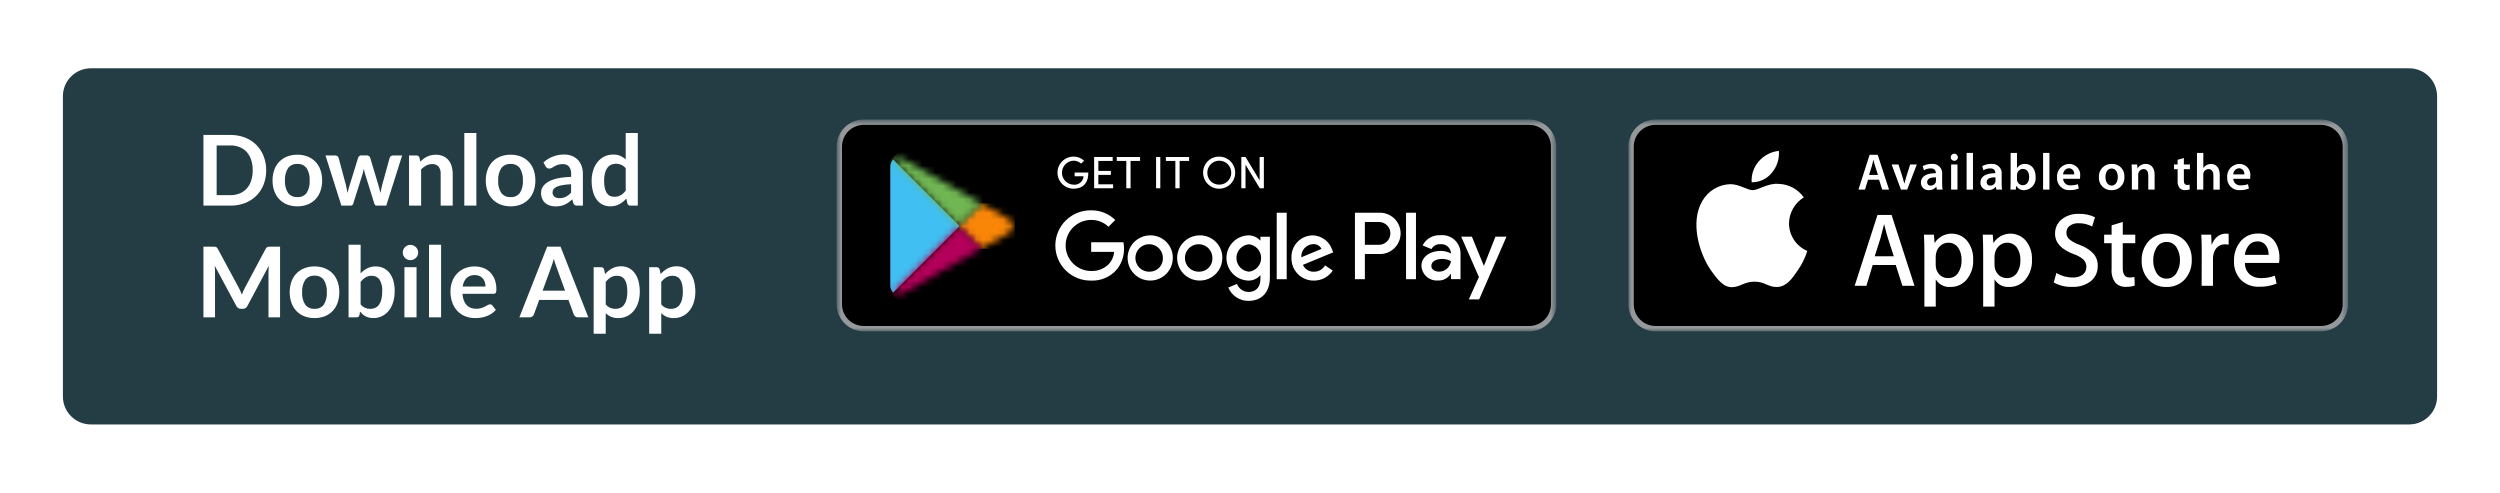 <svg width="370" height="73" viewBox="0 0 370 73" fill="none" xmlns="http://www.w3.org/2000/svg">
<g clip-path="url(#clip0_210_32729)">
<g clip-path="url(#clip1_210_32729)">
<g filter="url(#filter0_d_210_32729)">
<path d="M13.443 7.008H356.557C357.654 7.008 358.705 7.444 359.481 8.219C360.256 8.994 360.691 10.046 360.691 11.142V55.582C360.691 56.678 360.256 57.73 359.481 58.505C358.705 59.28 357.654 59.716 356.557 59.716H13.443C12.346 59.716 11.295 59.28 10.52 58.505C9.744 57.73 9.309 56.678 9.309 55.582V11.142C9.309 10.046 9.744 8.994 10.52 8.219C11.295 7.444 12.346 7.008 13.443 7.008Z" fill="#243D45"/>
</g>
<mask id="mask0_210_32729" style="mask-type:luminance" maskUnits="userSpaceOnUse" x="123" y="17" width="108" height="33">
<path d="M230.325 17.689H123.823V49.036H230.325V17.689Z" fill="white"/>
</mask>
<g mask="url(#mask0_210_32729)">
<path d="M226.318 48.642H127.828C126.869 48.642 125.949 48.261 125.27 47.583C124.592 46.905 124.211 45.984 124.211 45.025V21.693C124.213 20.735 124.595 19.818 125.273 19.141C125.951 18.464 126.87 18.084 127.828 18.084H226.318C227.278 18.084 228.198 18.466 228.876 19.144C229.555 19.822 229.936 20.742 229.936 21.702V45.029C229.936 45.989 229.555 46.909 228.876 47.587C228.198 48.265 227.278 48.647 226.318 48.647" fill="black"/>
<path d="M226.316 49.036H127.831C126.769 49.035 125.75 48.612 124.999 47.861C124.247 47.109 123.825 46.091 123.823 45.028V21.696C123.825 20.634 124.247 19.615 124.999 18.864C125.75 18.113 126.769 17.69 127.831 17.689H226.322C227.384 17.69 228.403 18.113 229.154 18.864C229.905 19.615 230.328 20.634 230.329 21.696V45.028C230.328 46.091 229.905 47.109 229.154 47.861C228.403 48.612 227.384 49.035 226.322 49.036M127.831 18.479C126.978 18.48 126.16 18.82 125.557 19.423C124.954 20.026 124.615 20.843 124.614 21.696V45.028C124.615 45.881 124.954 46.699 125.557 47.302C126.16 47.905 126.978 48.244 127.831 48.245H226.322C227.174 48.244 227.992 47.905 228.595 47.302C229.198 46.699 229.538 45.881 229.539 45.028V21.696C229.538 20.843 229.198 20.024 228.593 19.421C227.989 18.817 227.17 18.479 226.316 18.479H127.831Z" fill="#96999C"/>
<path d="M177.548 34.832C176.886 34.835 176.24 35.033 175.692 35.403C175.143 35.772 174.716 36.296 174.465 36.908C174.213 37.52 174.149 38.192 174.28 38.841C174.41 39.489 174.73 40.084 175.199 40.551C175.667 41.018 176.264 41.335 176.913 41.463C177.562 41.592 178.234 41.524 178.845 41.271C179.456 41.017 179.978 40.588 180.345 40.038C180.712 39.487 180.908 38.841 180.908 38.179C180.915 37.737 180.832 37.298 180.665 36.888C180.499 36.478 180.251 36.105 179.938 35.793C179.624 35.481 179.251 35.235 178.84 35.07C178.43 34.905 177.99 34.824 177.548 34.832ZM177.548 40.206C177.14 40.235 176.733 40.141 176.38 39.935C176.027 39.73 175.744 39.423 175.568 39.055C175.392 38.686 175.331 38.273 175.392 37.87C175.454 37.466 175.636 37.09 175.914 36.791C176.193 36.492 176.555 36.284 176.953 36.194C177.351 36.103 177.768 36.135 178.148 36.285C178.528 36.434 178.854 36.695 179.084 37.032C179.314 37.37 179.437 37.769 179.437 38.177C179.449 38.435 179.41 38.693 179.321 38.936C179.232 39.178 179.096 39.401 178.92 39.59C178.744 39.779 178.531 39.931 178.296 40.036C178.06 40.142 177.806 40.2 177.548 40.206ZM170.217 34.832C169.556 34.834 168.91 35.033 168.361 35.402C167.812 35.771 167.385 36.295 167.133 36.907C166.882 37.519 166.817 38.191 166.948 38.84C167.078 39.489 167.398 40.084 167.867 40.551C168.336 41.018 168.932 41.335 169.581 41.463C170.23 41.592 170.902 41.525 171.513 41.271C172.124 41.017 172.646 40.588 173.014 40.038C173.381 39.488 173.577 38.841 173.577 38.179C173.583 37.737 173.501 37.298 173.334 36.888C173.167 36.478 172.92 36.106 172.606 35.794C172.293 35.481 171.92 35.235 171.509 35.07C171.099 34.905 170.66 34.824 170.217 34.832ZM170.217 40.206C169.81 40.235 169.403 40.141 169.05 39.935C168.697 39.73 168.414 39.423 168.238 39.055C168.061 38.686 168 38.273 168.062 37.87C168.124 37.466 168.306 37.09 168.584 36.791C168.862 36.492 169.224 36.284 169.623 36.194C170.021 36.103 170.437 36.135 170.817 36.285C171.197 36.434 171.524 36.695 171.753 37.032C171.983 37.37 172.106 37.769 172.106 38.177C172.119 38.435 172.079 38.693 171.99 38.936C171.902 39.178 171.765 39.401 171.589 39.59C171.413 39.779 171.201 39.931 170.965 40.036C170.73 40.142 170.475 40.2 170.217 40.206ZM161.494 35.859V37.279H164.892C164.843 37.945 164.57 38.575 164.118 39.067C163.777 39.414 163.367 39.686 162.915 39.865C162.463 40.044 161.978 40.127 161.492 40.107C160.49 40.107 159.529 39.709 158.82 39C158.111 38.291 157.713 37.33 157.713 36.327C157.713 35.325 158.111 34.364 158.82 33.655C159.529 32.946 160.49 32.548 161.492 32.548C162.447 32.535 163.368 32.9 164.054 33.563L165.056 32.561C164.587 32.098 164.031 31.732 163.419 31.486C162.807 31.24 162.153 31.119 161.494 31.129C160.802 31.115 160.115 31.239 159.472 31.495C158.829 31.75 158.243 32.13 157.749 32.615C157.255 33.099 156.863 33.677 156.595 34.314C156.327 34.952 156.189 35.637 156.189 36.328C156.189 37.02 156.327 37.705 156.595 38.342C156.863 38.98 157.255 39.558 157.749 40.042C158.243 40.526 158.829 40.907 159.472 41.162C160.115 41.417 160.802 41.542 161.494 41.528C162.167 41.556 162.838 41.44 163.464 41.189C164.089 40.937 164.653 40.556 165.12 40.07C165.949 39.166 166.39 37.974 166.351 36.748C166.354 36.45 166.328 36.153 166.274 35.86L161.494 35.859ZM197.158 36.963C196.957 36.357 196.574 35.827 196.061 35.446C195.548 35.065 194.931 34.851 194.292 34.833C193.862 34.836 193.437 34.925 193.042 35.097C192.648 35.269 192.292 35.518 191.997 35.831C191.702 36.144 191.474 36.514 191.325 36.917C191.177 37.321 191.112 37.751 191.135 38.18C191.125 38.621 191.204 39.058 191.367 39.467C191.53 39.876 191.774 40.248 192.085 40.561C192.395 40.873 192.765 41.12 193.172 41.286C193.58 41.453 194.017 41.535 194.457 41.529C195.009 41.532 195.553 41.398 196.04 41.139C196.527 40.88 196.942 40.504 197.248 40.045L196.111 39.284C195.94 39.57 195.698 39.806 195.408 39.969C195.118 40.132 194.79 40.216 194.457 40.214C194.116 40.227 193.779 40.138 193.489 39.957C193.2 39.776 192.971 39.512 192.834 39.199L197.311 37.348L197.158 36.963ZM192.593 38.079C192.577 37.836 192.61 37.591 192.69 37.361C192.77 37.13 192.895 36.917 193.058 36.736C193.221 36.554 193.418 36.407 193.639 36.302C193.86 36.197 194.099 36.138 194.343 36.127C194.596 36.111 194.849 36.169 195.07 36.295C195.29 36.422 195.469 36.61 195.583 36.837L192.593 38.079ZM188.953 41.325H190.431V31.485H188.955L188.953 41.325ZM186.546 35.58H186.495C186.272 35.337 185.999 35.145 185.695 35.016C185.391 34.887 185.063 34.824 184.732 34.832C183.867 34.866 183.049 35.233 182.449 35.858C181.849 36.482 181.513 37.314 181.513 38.18C181.513 39.046 181.849 39.878 182.449 40.502C183.049 41.126 183.867 41.494 184.732 41.528C185.064 41.537 185.393 41.473 185.698 41.342C186.002 41.21 186.274 41.014 186.495 40.767H186.546V41.249C186.546 42.529 185.862 43.212 184.758 43.212C184.39 43.204 184.033 43.085 183.733 42.873C183.432 42.66 183.202 42.363 183.072 42.019L181.79 42.552C182.032 43.14 182.443 43.642 182.972 43.994C183.501 44.347 184.123 44.533 184.758 44.53C186.483 44.53 187.941 43.515 187.941 41.042V35.035H186.546V35.58ZM184.859 40.209C184.35 40.168 183.874 39.936 183.528 39.56C183.181 39.184 182.989 38.691 182.989 38.18C182.989 37.669 183.181 37.176 183.528 36.8C183.874 36.424 184.35 36.192 184.859 36.151C185.354 36.213 185.808 36.453 186.138 36.827C186.467 37.201 186.649 37.682 186.649 38.18C186.649 38.678 186.467 39.159 186.138 39.533C185.808 39.906 185.354 40.147 184.859 40.209ZM204.051 31.485H200.532V41.325H202.001V37.596H204.052C204.468 37.621 204.885 37.56 205.277 37.417C205.669 37.274 206.027 37.053 206.331 36.767C206.634 36.481 206.876 36.136 207.041 35.753C207.206 35.37 207.291 34.957 207.291 34.541C207.291 34.123 207.206 33.711 207.041 33.328C206.876 32.945 206.634 32.6 206.331 32.314C206.027 32.028 205.669 31.807 205.277 31.664C204.885 31.521 204.468 31.46 204.052 31.485M204.09 36.227H202.001V32.854H204.09C204.538 32.854 204.967 33.032 205.283 33.348C205.599 33.664 205.777 34.093 205.777 34.541C205.777 34.988 205.599 35.417 205.283 35.733C204.967 36.049 204.538 36.227 204.09 36.227ZM213.167 34.813C212.631 34.782 212.098 34.908 211.632 35.176C211.167 35.443 210.789 35.841 210.547 36.32L211.851 36.865C211.98 36.626 212.176 36.431 212.415 36.302C212.653 36.174 212.924 36.118 213.194 36.141C213.567 36.105 213.939 36.217 214.229 36.455C214.518 36.692 214.702 37.035 214.739 37.407V37.511C214.268 37.26 213.742 37.13 213.208 37.131C211.802 37.131 210.372 37.903 210.372 39.347C210.386 39.651 210.46 39.95 210.591 40.224C210.722 40.499 210.907 40.745 211.135 40.947C211.363 41.149 211.629 41.303 211.918 41.4C212.206 41.497 212.511 41.535 212.815 41.512C213.185 41.534 213.554 41.456 213.883 41.287C214.213 41.118 214.491 40.863 214.689 40.55H214.739V41.31H216.157V37.535C216.163 37.154 216.087 36.775 215.935 36.424C215.783 36.074 215.559 35.759 215.276 35.502C214.994 35.245 214.66 35.05 214.297 34.931C213.934 34.813 213.549 34.773 213.17 34.813M212.993 40.207C212.512 40.207 211.84 39.966 211.84 39.372C211.84 38.612 212.676 38.321 213.397 38.321C213.866 38.308 214.33 38.421 214.74 38.65C214.687 39.077 214.48 39.469 214.159 39.756C213.838 40.042 213.424 40.202 212.994 40.207M221.324 35.029L219.64 39.295H219.589L217.842 35.029H216.26L218.879 40.992L217.386 44.309H218.918L222.957 35.029H221.324ZM208.095 41.325H209.564V31.485H208.095V41.325Z" fill="white"/>
<path d="M132.128 23.651C131.87 23.959 131.74 24.354 131.764 24.756V42.149C131.74 42.55 131.87 42.946 132.128 43.254L132.186 43.311L141.93 33.567V33.343L132.186 23.599L132.128 23.651Z" fill="#40BFF2"/>
</g>
<mask id="mask1_210_32729" style="mask-type:luminance" maskUnits="userSpaceOnUse" x="141" y="30" width="9" height="7">
<path d="M141.932 33.337V33.568L145.18 36.817L145.253 36.775L149.102 34.588C149.343 34.511 149.553 34.359 149.702 34.155C149.851 33.95 149.932 33.704 149.932 33.451C149.932 33.198 149.851 32.952 149.702 32.747C149.553 32.543 149.343 32.391 149.102 32.314L145.254 30.127L145.18 30.086L141.932 33.337Z" fill="white"/>
</mask>
<g mask="url(#mask1_210_32729)">
<path d="M150.201 30.089H141.931V36.817H150.201V30.089Z" fill="url(#paint0_linear_210_32729)"/>
</g>
<mask id="mask2_210_32729" style="mask-type:luminance" maskUnits="userSpaceOnUse" x="132" y="33" width="14" height="11">
<path d="M132.129 43.259C132.353 43.456 132.639 43.57 132.938 43.578C133.237 43.587 133.529 43.491 133.764 43.307L145.253 36.775L141.932 33.453L132.129 43.259Z" fill="white"/>
</mask>
<g mask="url(#mask2_210_32729)">
<path d="M138.691 26.891L127.013 38.57L138.691 50.248L150.37 38.57L138.691 26.891Z" fill="url(#paint1_linear_210_32729)"/>
</g>
<mask id="mask3_210_32729" style="mask-type:luminance" maskUnits="userSpaceOnUse" x="132" y="23" width="14" height="11">
<path d="M132.129 23.65L141.931 33.453L145.253 30.131L133.764 23.602C133.498 23.439 133.194 23.348 132.883 23.337C132.742 23.334 132.603 23.359 132.473 23.413C132.344 23.466 132.226 23.546 132.129 23.647" fill="white"/>
</mask>
<g mask="url(#mask3_210_32729)">
<path d="M138.692 16.776L127.072 28.395L138.692 40.015L150.311 28.395L138.692 16.776Z" fill="url(#paint2_linear_210_32729)"/>
</g>
<mask id="mask4_210_32729" style="mask-type:luminance" maskUnits="userSpaceOnUse" x="123" y="17" width="108" height="33">
<path d="M230.325 17.689H123.823V49.036H230.325V17.689Z" fill="white"/>
</mask>
<g mask="url(#mask4_210_32729)">
<path d="M160.002 24.207C159.695 23.933 159.298 23.781 158.887 23.78C158.426 23.796 157.989 23.99 157.669 24.321C157.348 24.653 157.169 25.096 157.169 25.558C157.169 26.019 157.348 26.462 157.669 26.794C157.989 27.125 158.426 27.319 158.887 27.335C159.067 27.354 159.249 27.336 159.422 27.282C159.594 27.229 159.755 27.141 159.893 27.025C160.031 26.908 160.144 26.764 160.225 26.603C160.307 26.441 160.354 26.265 160.366 26.084H159.047V25.537H161.077C161.077 27.163 160.21 27.929 158.886 27.929C158.256 27.929 157.651 27.679 157.205 27.233C156.759 26.787 156.509 26.183 156.509 25.552C156.509 24.922 156.759 24.317 157.205 23.872C157.651 23.426 158.256 23.175 158.886 23.175C159.467 23.173 160.026 23.392 160.452 23.787L160.002 24.207Z" fill="white"/>
<path d="M164.675 23.233V23.817H162.557V25.296H164.406V25.881H162.557V27.279H164.741V27.863H161.933V23.233H164.675Z" fill="white"/>
<path d="M168.728 23.233V23.823H167.323V27.864H166.692V23.823H165.287V23.232L168.728 23.233Z" fill="white"/>
<path d="M171.726 23.233H171.101V27.864H171.726V23.233Z" fill="white"/>
<path d="M175.988 23.233V23.823H174.584V27.864H173.952V23.823H172.547V23.232L175.988 23.233Z" fill="white"/>
<path d="M180.397 23.178C180.869 23.171 181.332 23.304 181.728 23.56C182.124 23.817 182.434 24.186 182.62 24.619C182.806 25.053 182.858 25.532 182.771 25.995C182.684 26.459 182.46 26.886 182.129 27.222C181.799 27.559 181.375 27.789 180.913 27.884C180.451 27.979 179.971 27.934 179.535 27.755C179.098 27.576 178.724 27.272 178.462 26.88C178.199 26.488 178.058 26.027 178.058 25.555C178.054 25.246 178.112 24.938 178.228 24.65C178.344 24.363 178.515 24.101 178.733 23.88C178.95 23.659 179.209 23.483 179.495 23.363C179.78 23.243 180.087 23.18 180.397 23.178ZM180.397 27.326C180.75 27.337 181.098 27.243 181.397 27.056C181.696 26.868 181.932 26.595 182.075 26.273C182.217 25.95 182.261 25.592 182.199 25.244C182.137 24.897 181.972 24.576 181.726 24.322C181.481 24.069 181.165 23.895 180.82 23.822C180.474 23.749 180.115 23.782 179.788 23.914C179.461 24.047 179.181 24.275 178.984 24.568C178.788 24.861 178.683 25.206 178.683 25.559C178.678 25.788 178.718 26.016 178.802 26.229C178.885 26.442 179.01 26.637 179.17 26.801C179.329 26.966 179.52 27.097 179.731 27.187C179.941 27.277 180.168 27.324 180.397 27.326Z" fill="white"/>
<path d="M186.447 27.864L184.336 24.376V27.864H183.716V23.233H184.336L186.426 26.695V23.233H187.051V27.864H186.447Z" fill="white"/>
</g>
<mask id="mask5_210_32729" style="mask-type:luminance" maskUnits="userSpaceOnUse" x="241" y="17" width="107" height="33">
<path d="M347.509 17.689H241.006V49.037H347.509V17.689Z" fill="white"/>
</mask>
<g mask="url(#mask5_210_32729)">
<path d="M343.501 48.641H245.011C244.536 48.641 244.066 48.548 243.627 48.366C243.188 48.184 242.789 47.918 242.453 47.582C242.117 47.246 241.851 46.847 241.669 46.408C241.487 45.97 241.394 45.499 241.394 45.024V21.693C241.396 20.735 241.778 19.817 242.456 19.14C243.134 18.464 244.053 18.084 245.011 18.084H343.501C344.461 18.084 345.381 18.465 346.059 19.143C346.738 19.821 347.119 20.741 347.119 21.701V45.028C347.119 45.988 346.738 46.908 346.059 47.586C345.381 48.264 344.461 48.645 343.501 48.645" fill="black"/>
<path d="M343.5 49.037H245.014C243.951 49.036 242.933 48.613 242.181 47.861C241.43 47.11 241.007 46.091 241.006 45.028V21.696C241.008 20.634 241.43 19.615 242.182 18.864C242.933 18.113 243.952 17.69 245.014 17.689H343.505C344.567 17.69 345.586 18.113 346.337 18.864C347.088 19.615 347.511 20.634 347.512 21.696V45.028C347.511 46.091 347.088 47.109 346.337 47.861C345.586 48.612 344.567 49.035 343.505 49.036M245.014 18.479C244.161 18.48 243.343 18.82 242.74 19.423C242.137 20.026 241.798 20.843 241.797 21.696V45.028C241.798 45.881 242.137 46.699 242.74 47.302C243.343 47.905 244.161 48.244 245.014 48.245H343.505C344.357 48.244 345.175 47.905 345.778 47.302C346.381 46.699 346.721 45.881 346.722 45.028V21.696C346.721 20.843 346.381 20.024 345.777 19.421C345.173 18.818 344.354 18.479 343.5 18.479H245.014Z" fill="#96999C"/>
<path d="M276.464 26.603L276.02 28.061H275.05L276.704 22.913H277.902L279.576 28.061H278.568L278.102 26.602L276.464 26.603ZM277.939 25.892L277.532 24.624C277.429 24.314 277.35 23.959 277.273 23.662H277.261C277.185 23.959 277.108 24.319 277.017 24.624L276.619 25.892H277.939Z" fill="white"/>
<path d="M280.977 24.342L281.581 26.229C281.684 26.558 281.763 26.855 281.833 27.159H281.855C281.925 26.849 282.008 26.563 282.108 26.229L282.703 24.342H283.687L282.266 28.062H281.341L279.958 24.342H280.977Z" fill="white"/>
<path d="M287.438 27.169C287.432 27.468 287.452 27.767 287.499 28.062H286.651L286.583 27.649H286.56C286.427 27.811 286.258 27.94 286.068 28.026C285.877 28.112 285.668 28.153 285.459 28.145C285.309 28.154 285.158 28.132 285.016 28.08C284.874 28.029 284.744 27.948 284.635 27.844C284.525 27.741 284.438 27.615 284.379 27.477C284.32 27.338 284.29 27.188 284.29 27.037C284.29 26.107 285.123 25.623 286.498 25.632V25.571C286.498 25.326 286.395 24.922 285.741 24.922C285.389 24.922 285.044 25.017 284.741 25.197L284.557 24.586C284.968 24.361 285.432 24.248 285.901 24.257C286.111 24.234 286.325 24.258 286.524 24.33C286.724 24.401 286.905 24.517 287.053 24.668C287.201 24.82 287.312 25.004 287.379 25.205C287.445 25.406 287.465 25.62 287.436 25.83L287.438 27.169ZM286.522 26.244C285.857 26.235 285.223 26.374 285.223 26.939C285.216 27.011 285.226 27.083 285.25 27.151C285.275 27.219 285.314 27.28 285.365 27.331C285.416 27.382 285.478 27.421 285.546 27.446C285.614 27.471 285.686 27.48 285.758 27.473C285.92 27.476 286.079 27.428 286.212 27.335C286.345 27.242 286.445 27.11 286.499 26.957C286.518 26.89 286.526 26.82 286.522 26.75V26.244Z" fill="white"/>
<path d="M289.232 23.807C289.092 23.806 288.957 23.749 288.858 23.649C288.759 23.548 288.704 23.413 288.704 23.272C288.705 23.132 288.761 22.997 288.861 22.897C288.961 22.798 289.096 22.742 289.237 22.742C289.377 22.742 289.512 22.798 289.612 22.897C289.712 22.997 289.768 23.132 289.769 23.272C289.769 23.413 289.714 23.548 289.615 23.649C289.516 23.749 289.382 23.806 289.241 23.807H289.232ZM288.766 24.342H289.706V28.062H288.766V24.342Z" fill="white"/>
<path d="M291.998 22.63H291.059V28.062H291.998V22.63Z" fill="white"/>
<path d="M296.246 27.168C296.239 27.468 296.26 27.767 296.307 28.062H295.459L295.39 27.649H295.367C295.234 27.811 295.066 27.94 294.875 28.026C294.684 28.112 294.476 28.153 294.267 28.145C294.116 28.154 293.965 28.132 293.823 28.08C293.682 28.028 293.552 27.948 293.442 27.844C293.333 27.74 293.246 27.615 293.187 27.476C293.127 27.337 293.097 27.188 293.098 27.037C293.098 26.107 293.931 25.623 295.305 25.632V25.571C295.305 25.326 295.202 24.922 294.549 24.922C294.197 24.922 293.851 25.017 293.548 25.197L293.365 24.586C293.777 24.361 294.24 24.247 294.709 24.257C294.92 24.234 295.133 24.259 295.332 24.33C295.532 24.401 295.713 24.517 295.861 24.669C296.009 24.82 296.12 25.004 296.187 25.205C296.253 25.406 296.273 25.62 296.245 25.83L296.246 27.168ZM295.329 26.243C294.664 26.235 294.031 26.374 294.031 26.939C294.025 27.011 294.034 27.083 294.059 27.151C294.083 27.218 294.122 27.28 294.173 27.331C294.224 27.382 294.286 27.421 294.353 27.445C294.421 27.47 294.493 27.48 294.565 27.473C294.727 27.476 294.886 27.428 295.019 27.335C295.153 27.242 295.253 27.11 295.306 26.956C295.325 26.889 295.333 26.82 295.329 26.75V26.243Z" fill="white"/>
<path d="M297.573 22.633H298.512V24.856H298.528C298.657 24.661 298.836 24.504 299.045 24.4C299.254 24.295 299.487 24.247 299.72 24.261C300.629 24.261 301.278 25.017 301.27 26.148C301.301 26.392 301.281 26.639 301.211 26.875C301.141 27.111 301.023 27.33 300.864 27.518C300.705 27.706 300.51 27.859 300.289 27.967C300.068 28.076 299.827 28.137 299.582 28.148C299.346 28.16 299.111 28.107 298.903 27.994C298.696 27.88 298.523 27.712 298.406 27.507H298.39L298.344 28.065H297.542C297.557 27.813 297.572 27.4 297.572 27.026L297.573 22.633ZM298.512 26.529C298.512 26.604 298.52 26.678 298.535 26.751C298.58 26.938 298.687 27.105 298.838 27.224C298.989 27.343 299.175 27.408 299.368 27.409C299.956 27.409 300.315 26.942 300.315 26.187C300.315 25.53 300.005 24.995 299.376 24.995C299.18 25 298.992 25.07 298.841 25.195C298.69 25.32 298.585 25.491 298.543 25.683C298.524 25.763 298.514 25.844 298.513 25.927L298.512 26.529Z" fill="white"/>
<path d="M303.317 22.63H302.377V28.062H303.317V22.63Z" fill="white"/>
<path d="M305.341 26.466C305.347 26.607 305.382 26.745 305.444 26.871C305.506 26.998 305.593 27.11 305.701 27.201C305.809 27.291 305.935 27.358 306.07 27.397C306.206 27.437 306.348 27.447 306.487 27.428C306.839 27.433 307.189 27.376 307.521 27.26L307.659 27.901C307.246 28.066 306.805 28.146 306.36 28.138C306.106 28.162 305.849 28.13 305.608 28.045C305.367 27.959 305.148 27.823 304.966 27.644C304.783 27.465 304.642 27.248 304.551 27.009C304.461 26.77 304.424 26.514 304.443 26.259C304.421 26.006 304.452 25.751 304.533 25.511C304.614 25.27 304.744 25.049 304.915 24.861C305.086 24.673 305.294 24.522 305.526 24.418C305.757 24.314 306.008 24.26 306.262 24.257C306.491 24.258 306.716 24.307 306.925 24.401C307.133 24.494 307.319 24.631 307.471 24.803C307.622 24.974 307.736 25.175 307.804 25.393C307.872 25.611 307.893 25.841 307.866 26.068C307.867 26.201 307.857 26.334 307.835 26.466H305.341ZM306.976 25.809C306.992 25.697 306.983 25.584 306.952 25.476C306.92 25.368 306.866 25.267 306.793 25.182C306.72 25.096 306.63 25.027 306.529 24.978C306.427 24.93 306.317 24.903 306.204 24.9C305.972 24.914 305.754 25.016 305.594 25.184C305.434 25.353 305.343 25.576 305.341 25.809H306.976Z" fill="white"/>
<path d="M312.497 28.147C312.245 28.156 311.995 28.112 311.761 28.018C311.527 27.925 311.316 27.783 311.141 27.602C310.966 27.421 310.83 27.206 310.743 26.97C310.656 26.733 310.62 26.481 310.637 26.23C310.618 25.97 310.654 25.709 310.743 25.464C310.832 25.22 310.973 24.997 311.155 24.81C311.337 24.624 311.557 24.478 311.799 24.383C312.042 24.288 312.302 24.246 312.562 24.259C312.813 24.25 313.063 24.293 313.295 24.386C313.528 24.48 313.739 24.621 313.913 24.801C314.088 24.982 314.222 25.196 314.308 25.432C314.394 25.668 314.429 25.919 314.411 26.169C314.431 26.427 314.395 26.687 314.308 26.931C314.22 27.175 314.082 27.397 313.902 27.584C313.723 27.771 313.506 27.918 313.266 28.015C313.025 28.112 312.767 28.157 312.508 28.148L312.497 28.147ZM312.527 27.467C313.061 27.467 313.435 26.95 313.435 26.192C313.435 25.611 313.176 24.938 312.534 24.938C311.869 24.938 311.604 25.587 311.604 26.206C311.604 26.924 311.964 27.466 312.521 27.466L312.527 27.467Z" fill="white"/>
<path d="M315.514 25.45C315.514 25.022 315.498 24.663 315.483 24.342H316.3L316.347 24.9H316.37C316.495 24.699 316.672 24.534 316.881 24.421C317.09 24.308 317.325 24.252 317.562 24.258C318.211 24.258 318.884 24.678 318.884 25.855V28.058H317.945V25.961C317.945 25.426 317.746 25.022 317.234 25.022C317.069 25.026 316.91 25.081 316.779 25.179C316.648 25.278 316.55 25.415 316.501 25.572C316.468 25.668 316.452 25.768 316.454 25.869V28.058H315.515L315.514 25.45Z" fill="white"/>
<path d="M323.212 23.387V24.342H324.106V25.045H323.212V26.68C323.212 27.139 323.334 27.367 323.693 27.367C323.816 27.373 323.94 27.36 324.06 27.329L324.075 28.039C323.856 28.111 323.626 28.146 323.395 28.142C323.246 28.149 323.097 28.126 322.958 28.072C322.819 28.019 322.692 27.937 322.586 27.832C322.356 27.534 322.249 27.16 322.288 26.785V25.045H321.756V24.342H322.283V23.648L323.212 23.387Z" fill="white"/>
<path d="M325.152 22.633H326.091V24.849H326.107C326.224 24.671 326.384 24.527 326.573 24.429C326.771 24.318 326.995 24.26 327.222 24.261C327.856 24.261 328.521 24.681 328.521 25.873V28.066H327.582V25.97C327.582 25.435 327.383 25.022 326.858 25.022C326.697 25.024 326.54 25.075 326.408 25.17C326.277 25.264 326.178 25.397 326.126 25.549C326.097 25.641 326.084 25.737 326.087 25.832V28.063H325.148L325.152 22.633Z" fill="white"/>
<path d="M330.522 26.466C330.527 26.607 330.562 26.745 330.624 26.871C330.686 26.998 330.774 27.11 330.882 27.201C330.99 27.291 331.116 27.358 331.251 27.397C331.386 27.437 331.528 27.447 331.668 27.428C332.02 27.433 332.37 27.376 332.702 27.26L332.84 27.901C332.427 28.066 331.985 28.146 331.541 28.138C331.286 28.162 331.03 28.131 330.789 28.045C330.548 27.96 330.328 27.823 330.146 27.644C329.963 27.465 329.822 27.249 329.731 27.009C329.641 26.77 329.604 26.514 329.623 26.259C329.601 26.006 329.632 25.751 329.713 25.511C329.794 25.27 329.924 25.049 330.095 24.861C330.266 24.673 330.473 24.522 330.705 24.418C330.937 24.314 331.188 24.26 331.442 24.257C331.67 24.258 331.896 24.306 332.105 24.4C332.313 24.494 332.499 24.631 332.651 24.802C332.802 24.973 332.916 25.175 332.984 25.393C333.052 25.611 333.073 25.841 333.046 26.068C333.047 26.201 333.037 26.334 333.016 26.466H330.522ZM332.157 25.809C332.172 25.697 332.164 25.584 332.132 25.476C332.101 25.368 332.047 25.268 331.974 25.182C331.902 25.096 331.812 25.027 331.71 24.978C331.609 24.93 331.498 24.903 331.386 24.9C331.154 24.914 330.936 25.016 330.776 25.184C330.615 25.353 330.525 25.576 330.523 25.809H332.157Z" fill="white"/>
<path d="M264.775 33.062C264.785 32.288 264.991 31.53 265.372 30.858C265.754 30.186 266.3 29.621 266.959 29.216C266.54 28.618 265.988 28.126 265.346 27.779C264.705 27.432 263.991 27.239 263.261 27.216C261.711 27.053 260.197 28.146 259.406 28.146C258.598 28.146 257.375 27.231 256.063 27.258C255.213 27.285 254.384 27.533 253.658 27.976C252.932 28.419 252.332 29.042 251.919 29.786C250.128 32.886 251.464 37.446 253.18 39.955C254.039 41.183 255.04 42.554 256.355 42.505C257.64 42.451 258.12 41.686 259.671 41.686C261.222 41.686 261.659 42.505 262.999 42.474C264.377 42.451 265.245 41.241 266.073 40.001C266.691 39.126 267.166 38.159 267.48 37.136C266.679 36.797 265.995 36.23 265.514 35.506C265.033 34.781 264.776 33.931 264.775 33.062Z" fill="white"/>
<path d="M262.243 25.562C262.996 24.661 263.367 23.5 263.277 22.329C262.128 22.45 261.068 22.999 260.306 23.866C259.934 24.29 259.648 24.783 259.466 25.318C259.284 25.852 259.209 26.417 259.246 26.98C259.82 26.986 260.388 26.861 260.908 26.616C261.427 26.37 261.883 26.01 262.243 25.562Z" fill="white"/>
<path d="M283.345 42.3H281.556L280.571 39.216H277.16L276.23 42.3H274.489L277.867 31.808H279.951L283.345 42.3ZM280.279 37.924L279.393 35.184C279.298 34.908 279.121 34.25 278.864 33.208H278.833C278.728 33.655 278.562 34.314 278.333 35.184L277.462 37.924H280.279Z" fill="white"/>
<path d="M292.031 38.421C292.092 39.535 291.718 40.629 290.987 41.472C290.694 41.794 290.336 42.05 289.936 42.221C289.536 42.393 289.104 42.477 288.669 42.468C288.247 42.502 287.823 42.419 287.445 42.229C287.066 42.039 286.746 41.749 286.521 41.39H286.491V45.376H284.808V37.222C284.808 36.414 284.787 35.584 284.746 34.733H286.22L286.314 35.932H286.345C286.599 35.541 286.942 35.216 287.344 34.982C287.747 34.748 288.199 34.611 288.664 34.582C289.129 34.553 289.594 34.633 290.022 34.816C290.451 35 290.83 35.28 291.131 35.636C291.757 36.427 292.075 37.419 292.026 38.426M290.313 38.488C290.34 37.844 290.165 37.208 289.815 36.666C289.653 36.43 289.434 36.238 289.179 36.108C288.923 35.977 288.64 35.912 288.353 35.919C287.94 35.919 287.54 36.065 287.224 36.333C286.887 36.608 286.653 36.99 286.562 37.416C286.516 37.584 286.49 37.758 286.484 37.932V39.194C286.47 39.706 286.65 40.203 286.989 40.586C287.153 40.772 287.356 40.92 287.583 41.018C287.811 41.116 288.058 41.162 288.305 41.154C288.593 41.166 288.88 41.105 289.138 40.978C289.396 40.85 289.618 40.659 289.783 40.423C290.161 39.852 290.347 39.176 290.313 38.493" fill="white"/>
<path d="M300.73 38.421C300.791 39.535 300.417 40.629 299.686 41.472C299.393 41.794 299.035 42.05 298.635 42.221C298.234 42.393 297.802 42.477 297.367 42.468C296.945 42.502 296.522 42.42 296.144 42.23C295.766 42.041 295.446 41.752 295.22 41.394H295.189V45.38H293.509V37.222C293.509 36.413 293.488 35.584 293.447 34.733H294.925L295.019 35.931H295.051C295.306 35.541 295.648 35.216 296.05 34.982C296.453 34.748 296.904 34.611 297.369 34.582C297.834 34.554 298.299 34.634 298.727 34.817C299.156 35 299.535 35.28 299.836 35.636C300.462 36.427 300.779 37.419 300.73 38.426M299.018 38.488C299.045 37.844 298.87 37.207 298.519 36.666C298.357 36.43 298.138 36.237 297.883 36.107C297.628 35.977 297.344 35.912 297.057 35.919C296.644 35.919 296.244 36.065 295.928 36.332C295.592 36.608 295.359 36.99 295.268 37.416C295.22 37.584 295.194 37.757 295.189 37.932V39.194C295.175 39.706 295.356 40.203 295.695 40.586C295.859 40.772 296.062 40.92 296.289 41.018C296.517 41.116 296.764 41.162 297.011 41.154C297.299 41.166 297.586 41.105 297.844 40.977C298.102 40.849 298.324 40.659 298.489 40.423C298.866 39.852 299.052 39.176 299.019 38.492" fill="white"/>
<path d="M310.462 39.355C310.477 39.765 310.401 40.172 310.24 40.549C310.079 40.925 309.838 41.262 309.532 41.535C308.729 42.188 307.709 42.516 306.676 42.453C305.725 42.498 304.782 42.271 303.955 41.8L304.345 40.399C305.077 40.844 305.919 41.075 306.776 41.068C307.303 41.1 307.826 40.949 308.256 40.641C308.427 40.504 308.564 40.33 308.656 40.13C308.748 39.931 308.792 39.713 308.784 39.494C308.788 39.294 308.752 39.096 308.677 38.911C308.602 38.726 308.491 38.558 308.349 38.418C307.927 38.051 307.435 37.775 306.902 37.607C305.065 36.918 304.147 35.915 304.149 34.598C304.138 34.195 304.219 33.794 304.386 33.427C304.553 33.06 304.802 32.736 305.113 32.479C305.839 31.899 306.753 31.605 307.681 31.652C308.502 31.624 309.318 31.795 310.058 32.151L309.638 33.52C309.02 33.193 308.329 33.027 307.629 33.039C307.13 33.008 306.637 33.163 306.246 33.474C306.112 33.593 306.005 33.739 305.932 33.903C305.86 34.067 305.824 34.245 305.826 34.424C305.822 34.62 305.863 34.815 305.947 34.994C306.03 35.172 306.154 35.328 306.308 35.451C306.77 35.801 307.285 36.074 307.833 36.261C308.587 36.526 309.269 36.962 309.827 37.534C310.259 38.041 310.487 38.691 310.465 39.356" fill="white"/>
<path d="M316.019 35.992H314.167V39.666C314.167 40.601 314.494 41.068 315.149 41.067C315.4 41.072 315.651 41.047 315.895 40.99L315.942 42.267C315.521 42.405 315.078 42.468 314.635 42.453C314.348 42.469 314.06 42.423 313.791 42.319C313.523 42.214 313.28 42.054 313.079 41.847C312.649 41.259 312.449 40.533 312.518 39.807V35.994H311.413V34.734H312.518V33.347L314.171 32.848V34.734H316.023L316.019 35.992Z" fill="white"/>
<path d="M324.378 38.453C324.419 39.5 324.063 40.523 323.382 41.318C323.032 41.7 322.602 42.001 322.124 42.2C321.645 42.399 321.129 42.491 320.611 42.469C320.115 42.491 319.619 42.404 319.161 42.213C318.702 42.022 318.291 41.732 317.957 41.364C317.285 40.595 316.932 39.6 316.968 38.579C316.925 37.524 317.29 36.493 317.987 35.7C318.336 35.324 318.762 35.029 319.236 34.835C319.711 34.642 320.222 34.554 320.734 34.578C321.234 34.557 321.732 34.646 322.194 34.837C322.656 35.028 323.072 35.316 323.412 35.683C324.074 36.451 324.419 37.441 324.377 38.454M322.632 38.509C322.651 37.88 322.494 37.259 322.181 36.714C322.04 36.436 321.823 36.204 321.556 36.044C321.29 35.884 320.983 35.802 320.672 35.807C320.356 35.799 320.044 35.879 319.771 36.039C319.499 36.2 319.277 36.433 319.131 36.714C318.816 37.27 318.66 37.902 318.681 38.541C318.663 39.169 318.818 39.79 319.131 40.335C319.277 40.612 319.497 40.844 319.767 41.004C320.036 41.163 320.345 41.245 320.658 41.24C320.971 41.243 321.277 41.157 321.544 40.995C321.81 40.832 322.026 40.598 322.166 40.32C322.488 39.771 322.649 39.144 322.633 38.509" fill="white"/>
<path d="M329.84 36.211C329.666 36.179 329.489 36.164 329.312 36.164C329.045 36.152 328.78 36.207 328.541 36.324C328.301 36.441 328.095 36.617 327.94 36.834C327.647 37.275 327.5 37.798 327.521 38.327V42.297H325.841L325.856 37.115C325.856 36.243 325.835 35.449 325.794 34.733H327.257L327.319 36.18H327.365C327.524 35.707 327.816 35.291 328.206 34.981C328.557 34.718 328.983 34.576 329.421 34.576C329.562 34.575 329.702 34.585 329.841 34.606L329.84 36.211Z" fill="white"/>
<path d="M337.358 38.156C337.362 38.412 337.342 38.667 337.297 38.919H332.251C332.24 39.241 332.3 39.561 332.426 39.857C332.552 40.153 332.742 40.418 332.982 40.633C333.452 41 334.039 41.187 334.635 41.16C335.331 41.168 336.022 41.047 336.673 40.802L336.937 41.97C336.132 42.299 335.268 42.458 334.399 42.438C333.892 42.466 333.384 42.389 332.909 42.211C332.433 42.033 332 41.759 331.636 41.405C331.293 41.031 331.027 40.593 330.855 40.116C330.683 39.639 330.607 39.132 330.633 38.626C330.594 37.596 330.924 36.586 331.563 35.776C331.877 35.381 332.281 35.065 332.74 34.855C333.2 34.644 333.702 34.544 334.207 34.564C334.69 34.537 335.171 34.634 335.606 34.846C336.04 35.059 336.413 35.379 336.688 35.776C337.15 36.483 337.383 37.315 337.354 38.158M335.751 37.722C335.774 37.269 335.661 36.819 335.426 36.431C335.286 36.203 335.088 36.017 334.851 35.894C334.615 35.77 334.349 35.714 334.082 35.73C333.82 35.726 333.561 35.786 333.328 35.905C333.095 36.025 332.895 36.2 332.745 36.415C332.458 36.794 332.285 37.247 332.248 37.721L335.751 37.722Z" fill="white"/>
</g>
<path d="M39.397 25.203C39.406 25.925 39.275 26.642 39.014 27.315C38.772 27.936 38.404 28.5 37.935 28.972C37.459 29.443 36.89 29.81 36.265 30.05C35.572 30.313 34.836 30.443 34.095 30.433H30.108V19.972H34.095C34.836 19.962 35.572 20.093 36.265 20.359C36.89 20.602 37.458 20.97 37.935 21.442C38.405 21.913 38.772 22.476 39.013 23.096C39.274 23.767 39.405 24.482 39.397 25.203ZM37.401 25.203C37.408 24.679 37.332 24.157 37.173 23.658C37.037 23.23 36.813 22.836 36.515 22.5C36.226 22.184 35.87 21.937 35.473 21.777C35.035 21.602 34.567 21.516 34.096 21.524H32.062V28.883H34.095C34.566 28.89 35.034 28.804 35.472 28.63C35.869 28.469 36.225 28.222 36.514 27.906C36.812 27.571 37.036 27.177 37.172 26.749C37.331 26.249 37.408 25.727 37.401 25.203ZM44.015 22.895C44.528 22.888 45.038 22.979 45.517 23.163C45.952 23.331 46.346 23.59 46.674 23.922C47.004 24.265 47.257 24.675 47.416 25.123C47.596 25.632 47.684 26.168 47.677 26.707C47.684 27.249 47.596 27.788 47.416 28.299C47.257 28.747 47.005 29.158 46.678 29.503C46.352 29.839 45.957 30.101 45.521 30.27C45.042 30.453 44.533 30.544 44.02 30.537C43.504 30.544 42.991 30.453 42.508 30.269C42.07 30.101 41.673 29.84 41.346 29.503C41.016 29.156 40.762 28.745 40.6 28.295C40.418 27.785 40.329 27.245 40.337 26.703C40.329 26.164 40.418 25.627 40.6 25.119C40.762 24.672 41.016 24.264 41.346 23.922C41.674 23.589 42.07 23.33 42.507 23.163C42.99 22.979 43.503 22.888 44.02 22.895H44.015ZM44.015 29.167C44.277 29.187 44.54 29.14 44.779 29.032C45.019 28.923 45.227 28.757 45.385 28.547C45.717 28 45.873 27.363 45.831 26.724C45.872 26.083 45.717 25.444 45.385 24.894C45.228 24.682 45.02 24.513 44.781 24.403C44.541 24.293 44.278 24.245 44.015 24.264C43.748 24.245 43.481 24.293 43.238 24.403C42.995 24.514 42.783 24.683 42.623 24.897C42.288 25.444 42.131 26.082 42.172 26.722C42.13 27.361 42.289 27.997 42.625 28.542C42.787 28.754 42.999 28.922 43.243 29.032C43.487 29.141 43.754 29.187 44.02 29.167H44.015ZM59.517 23.011L57.165 30.433H55.733C55.569 30.433 55.455 30.327 55.392 30.115L54.057 25.825C54.014 25.68 53.974 25.537 53.937 25.394C53.901 25.251 53.872 25.108 53.851 24.964C53.822 25.109 53.789 25.255 53.753 25.401C53.718 25.548 53.678 25.694 53.633 25.839L52.282 30.115C52.268 30.206 52.221 30.288 52.151 30.347C52.08 30.406 51.99 30.436 51.898 30.433H50.524L48.173 23.011H49.598C49.716 23.007 49.832 23.04 49.931 23.105C50.017 23.161 50.081 23.245 50.111 23.344L51.175 27.308C51.228 27.525 51.275 27.737 51.315 27.945C51.356 28.152 51.391 28.359 51.419 28.565C51.472 28.358 51.528 28.151 51.588 27.945C51.648 27.738 51.712 27.526 51.779 27.308L53.009 23.329C53.038 23.233 53.097 23.149 53.179 23.09C53.269 23.026 53.378 22.992 53.489 22.996H54.277C54.392 22.993 54.505 23.026 54.6 23.09C54.686 23.146 54.75 23.231 54.781 23.329L55.974 27.308C56.037 27.525 56.096 27.739 56.151 27.949C56.206 28.159 56.26 28.367 56.313 28.574C56.38 28.148 56.469 27.725 56.581 27.308L57.674 23.344C57.708 23.247 57.772 23.163 57.855 23.105C57.946 23.041 58.055 23.008 58.165 23.011H59.517ZM62.204 23.922C62.353 23.774 62.511 23.636 62.678 23.509C62.842 23.382 63.019 23.273 63.206 23.183C63.397 23.093 63.597 23.024 63.803 22.977C64.031 22.924 64.264 22.898 64.498 22.9C64.867 22.893 65.234 22.964 65.575 23.107C65.878 23.236 66.147 23.435 66.361 23.686C66.578 23.947 66.74 24.25 66.838 24.576C66.95 24.944 67.005 25.327 67.001 25.712V30.433H65.219V25.709C65.243 25.333 65.133 24.96 64.909 24.657C64.789 24.527 64.642 24.426 64.478 24.361C64.314 24.297 64.137 24.27 63.961 24.284C63.659 24.282 63.361 24.352 63.093 24.491C62.809 24.641 62.551 24.833 62.326 25.062V30.433H60.536V23.011H61.629C61.73 23.003 61.832 23.032 61.915 23.091C61.998 23.151 62.058 23.238 62.084 23.336L62.204 23.922ZM70.502 19.685V30.433H68.718V19.685H70.502ZM75.573 22.897C76.086 22.89 76.595 22.981 77.074 23.165C77.509 23.333 77.904 23.592 78.231 23.924C78.561 24.267 78.814 24.677 78.972 25.125C79.152 25.634 79.24 26.17 79.233 26.71C79.241 27.251 79.152 27.79 78.972 28.301C78.813 28.749 78.561 29.158 78.234 29.503C77.909 29.839 77.514 30.101 77.077 30.27C76.598 30.453 76.089 30.544 75.576 30.537C75.06 30.544 74.547 30.453 74.064 30.269C73.626 30.101 73.23 29.84 72.903 29.503C72.573 29.156 72.32 28.745 72.158 28.295C71.975 27.785 71.886 27.245 71.894 26.703C71.886 26.164 71.976 25.627 72.158 25.119C72.319 24.672 72.573 24.264 72.903 23.922C73.231 23.589 73.627 23.33 74.064 23.163C74.547 22.979 75.06 22.888 75.576 22.895L75.573 22.897ZM75.573 29.169C75.835 29.189 76.098 29.142 76.337 29.034C76.577 28.925 76.785 28.759 76.944 28.549C77.276 28.002 77.431 27.365 77.389 26.726C77.43 26.085 77.275 25.446 76.944 24.896C76.787 24.684 76.579 24.515 76.339 24.405C76.1 24.295 75.836 24.247 75.573 24.267C75.307 24.247 75.04 24.295 74.796 24.405C74.553 24.516 74.342 24.685 74.181 24.899C73.846 25.447 73.689 26.084 73.73 26.725C73.688 27.364 73.846 28 74.182 28.545C74.344 28.756 74.557 28.924 74.8 29.033C75.044 29.141 75.311 29.188 75.576 29.167L75.573 29.169ZM84.522 27.267C84.086 27.282 83.651 27.327 83.22 27.4C82.928 27.447 82.644 27.531 82.374 27.65C82.193 27.726 82.036 27.848 81.918 28.005C81.828 28.134 81.78 28.288 81.78 28.446C81.768 28.572 81.787 28.7 81.836 28.817C81.885 28.934 81.961 29.038 82.059 29.119C82.272 29.263 82.526 29.335 82.783 29.325C83.111 29.334 83.437 29.265 83.735 29.126C84.03 28.972 84.295 28.768 84.519 28.522L84.522 27.267ZM80.431 24.045C81.267 23.271 82.371 22.851 83.511 22.873C83.91 22.867 84.306 22.94 84.676 23.087C85.005 23.22 85.301 23.422 85.544 23.68C85.785 23.942 85.969 24.251 86.083 24.588C86.209 24.96 86.272 25.352 86.268 25.745V30.433H85.457C85.323 30.441 85.189 30.415 85.067 30.358C84.959 30.285 84.881 30.174 84.85 30.048L84.691 29.512C84.516 29.671 84.332 29.82 84.141 29.958C83.966 30.083 83.78 30.191 83.584 30.279C83.385 30.368 83.177 30.435 82.964 30.479C82.725 30.526 82.483 30.55 82.24 30.548C81.946 30.551 81.653 30.508 81.372 30.421C81.119 30.343 80.885 30.214 80.685 30.041C80.489 29.868 80.336 29.652 80.236 29.411C80.125 29.133 80.071 28.835 80.077 28.536C80.078 28.345 80.109 28.155 80.171 27.975C80.24 27.779 80.345 27.599 80.481 27.443C80.642 27.259 80.828 27.098 81.034 26.966C81.295 26.8 81.576 26.669 81.87 26.575C82.247 26.453 82.633 26.362 83.025 26.303C83.523 26.229 84.026 26.186 84.529 26.177V25.743C84.558 25.351 84.444 24.96 84.207 24.646C84.089 24.522 83.946 24.426 83.787 24.364C83.629 24.302 83.458 24.276 83.288 24.287C83.043 24.281 82.798 24.316 82.565 24.39C82.391 24.451 82.222 24.527 82.062 24.619L81.668 24.846C81.548 24.915 81.411 24.951 81.273 24.95C81.159 24.953 81.047 24.919 80.955 24.852C80.872 24.79 80.802 24.713 80.748 24.624L80.431 24.045ZM92.606 24.906C92.43 24.683 92.204 24.506 91.945 24.39C91.701 24.285 91.439 24.232 91.174 24.232C90.922 24.229 90.672 24.28 90.443 24.384C90.222 24.489 90.031 24.647 89.886 24.844C89.718 25.079 89.597 25.344 89.531 25.625C89.444 25.991 89.402 26.367 89.408 26.743C89.401 27.113 89.436 27.483 89.512 27.846C89.566 28.109 89.668 28.359 89.812 28.584C89.93 28.764 90.095 28.907 90.29 28.998C90.488 29.084 90.703 29.128 90.919 29.125C91.25 29.135 91.578 29.055 91.867 28.893C92.15 28.719 92.4 28.496 92.605 28.235L92.606 24.906ZM94.393 19.685V30.433H93.3C93.199 30.442 93.097 30.415 93.015 30.355C92.933 30.295 92.875 30.207 92.852 30.108L92.7 29.392C92.407 29.726 92.057 30.006 91.667 30.218C91.249 30.437 90.784 30.547 90.313 30.537C89.926 30.543 89.543 30.458 89.195 30.288C88.852 30.115 88.554 29.864 88.324 29.555C88.064 29.197 87.873 28.794 87.762 28.366C87.623 27.838 87.556 27.293 87.564 26.746C87.559 26.226 87.635 25.709 87.788 25.212C87.924 24.765 88.142 24.348 88.432 23.982C88.704 23.641 89.047 23.363 89.437 23.168C89.847 22.968 90.298 22.868 90.754 22.875C91.118 22.866 91.48 22.932 91.817 23.071C92.109 23.199 92.376 23.378 92.606 23.599V19.685H94.393ZM41.449 36.508V46.969H39.737V40.212C39.737 39.942 39.752 39.65 39.781 39.337L36.619 45.276C36.56 45.407 36.462 45.517 36.34 45.593C36.218 45.669 36.076 45.707 35.932 45.703H35.661C35.517 45.707 35.376 45.669 35.253 45.593C35.131 45.517 35.034 45.407 34.974 45.276L31.772 39.315C31.787 39.474 31.799 39.631 31.808 39.785C31.818 39.94 31.823 40.082 31.823 40.212V46.969H30.108V36.508H31.577C31.664 36.508 31.739 36.51 31.801 36.515C31.859 36.519 31.916 36.531 31.971 36.551C32.023 36.572 32.07 36.604 32.108 36.645C32.155 36.698 32.195 36.756 32.227 36.819L35.361 42.628C35.443 42.783 35.518 42.942 35.588 43.106C35.657 43.27 35.726 43.438 35.795 43.612C35.864 43.434 35.932 43.261 36.001 43.095C36.07 42.929 36.147 42.769 36.233 42.615L39.322 36.82C39.354 36.757 39.396 36.698 39.445 36.647C39.485 36.605 39.534 36.572 39.589 36.551C39.643 36.531 39.701 36.519 39.759 36.515C39.822 36.51 39.897 36.508 39.983 36.508H41.449ZM46.556 39.431C47.069 39.424 47.579 39.515 48.058 39.698C48.493 39.867 48.888 40.126 49.215 40.458C49.545 40.801 49.798 41.21 49.956 41.659C50.136 42.167 50.224 42.704 50.217 43.243C50.225 43.785 50.136 44.324 49.956 44.835C49.797 45.285 49.544 45.697 49.215 46.043C48.889 46.379 48.495 46.641 48.058 46.81C47.579 46.993 47.069 47.084 46.556 47.077C46.04 47.084 45.527 46.993 45.044 46.81C44.606 46.641 44.21 46.38 43.884 46.043C43.554 45.696 43.301 45.285 43.139 44.835C42.786 43.805 42.786 42.688 43.139 41.659C43.3 41.21 43.555 40.801 43.886 40.458C44.214 40.125 44.61 39.866 45.046 39.698C45.529 39.514 46.043 39.424 46.559 39.431H46.556ZM46.556 45.703C46.819 45.722 47.081 45.676 47.321 45.568C47.561 45.459 47.769 45.293 47.928 45.083C48.26 44.535 48.415 43.899 48.373 43.26C48.414 42.618 48.259 41.98 47.928 41.429C47.771 41.217 47.563 41.048 47.323 40.938C47.083 40.828 46.819 40.781 46.556 40.8C46.29 40.781 46.023 40.828 45.779 40.939C45.536 41.05 45.325 41.22 45.164 41.434C44.829 41.981 44.672 42.619 44.712 43.26C44.671 43.898 44.829 44.534 45.165 45.079C45.327 45.291 45.54 45.459 45.783 45.568C46.027 45.676 46.293 45.723 46.559 45.703H46.556ZM53.371 45.044C53.547 45.268 53.773 45.445 54.032 45.561C54.272 45.663 54.529 45.714 54.789 45.713C55.044 45.718 55.297 45.667 55.531 45.565C55.755 45.463 55.948 45.303 56.091 45.102C56.26 44.86 56.38 44.587 56.446 44.299C56.534 43.917 56.575 43.524 56.569 43.132C56.619 42.514 56.477 41.896 56.163 41.362C56.029 41.182 55.853 41.038 55.65 40.943C55.447 40.847 55.223 40.804 54.999 40.816C54.684 40.808 54.373 40.89 54.102 41.051C53.823 41.229 53.576 41.453 53.371 41.713V45.044ZM53.371 40.458C53.657 40.154 53.994 39.9 54.365 39.709C54.753 39.517 55.181 39.422 55.614 39.43C56.015 39.424 56.412 39.51 56.774 39.683C57.121 39.852 57.423 40.1 57.657 40.406C57.914 40.75 58.105 41.139 58.218 41.552C58.354 42.045 58.42 42.554 58.413 43.064C58.42 43.62 58.344 44.173 58.189 44.707C58.057 45.164 57.84 45.593 57.549 45.969C57.278 46.319 56.928 46.601 56.529 46.792C56.129 46.984 55.691 47.079 55.248 47.072C55.036 47.075 54.825 47.052 54.618 47.004C54.439 46.961 54.266 46.896 54.102 46.812C53.944 46.731 53.796 46.63 53.663 46.512C53.527 46.39 53.4 46.258 53.283 46.117L53.204 46.617C53.187 46.72 53.134 46.815 53.055 46.884C52.971 46.941 52.871 46.969 52.77 46.964H51.587V36.221H53.374L53.371 40.458ZM61.647 39.546V46.969H59.856V39.546H61.647ZM61.893 37.383C61.894 37.533 61.862 37.681 61.799 37.817C61.676 38.086 61.456 38.299 61.184 38.414C61.042 38.475 60.89 38.505 60.736 38.505C60.585 38.505 60.435 38.474 60.297 38.414C60.164 38.356 60.042 38.274 59.939 38.172C59.837 38.07 59.755 37.95 59.697 37.817C59.636 37.681 59.606 37.533 59.607 37.383C59.606 37.229 59.636 37.077 59.697 36.935C59.811 36.663 60.026 36.446 60.297 36.33C60.435 36.27 60.585 36.239 60.736 36.239C60.89 36.239 61.042 36.269 61.184 36.33C61.32 36.388 61.444 36.47 61.55 36.572C61.655 36.676 61.74 36.799 61.799 36.934C61.863 37.075 61.896 37.228 61.896 37.383H61.893ZM65.282 36.221V46.969H63.495V36.221H65.282ZM71.851 42.406C71.852 42.184 71.82 41.963 71.754 41.751C71.692 41.553 71.593 41.37 71.46 41.211C71.325 41.054 71.156 40.929 70.965 40.847C70.745 40.753 70.507 40.707 70.267 40.712C70.045 40.7 69.822 40.733 69.612 40.808C69.403 40.884 69.211 41.002 69.048 41.154C68.728 41.498 68.529 41.937 68.481 42.405L71.851 42.406ZM68.44 43.484C68.461 43.822 68.531 44.154 68.647 44.472C68.739 44.727 68.882 44.961 69.067 45.159C69.24 45.34 69.452 45.478 69.686 45.564C69.941 45.656 70.209 45.701 70.479 45.698C70.733 45.702 70.985 45.667 71.228 45.594C71.417 45.535 71.601 45.46 71.777 45.37C71.934 45.288 72.072 45.213 72.191 45.146C72.294 45.082 72.413 45.046 72.535 45.042C72.6 45.038 72.665 45.052 72.724 45.081C72.782 45.11 72.832 45.154 72.868 45.209L73.384 45.86C73.193 46.086 72.968 46.283 72.719 46.443C72.477 46.597 72.219 46.724 71.949 46.819C71.684 46.913 71.41 46.98 71.131 47.019C70.864 47.056 70.594 47.076 70.324 47.076C69.833 47.081 69.344 46.994 68.885 46.82C68.448 46.654 68.053 46.395 67.727 46.06C67.386 45.705 67.123 45.283 66.953 44.82C66.755 44.27 66.66 43.688 66.671 43.103C66.668 42.615 66.751 42.131 66.917 41.673C67.072 41.242 67.311 40.846 67.622 40.509C67.937 40.172 68.319 39.904 68.743 39.723C69.215 39.524 69.724 39.426 70.236 39.434C70.678 39.429 71.117 39.505 71.531 39.658C71.915 39.8 72.263 40.023 72.551 40.312C72.845 40.614 73.073 40.974 73.22 41.368C73.389 41.826 73.471 42.31 73.463 42.798C73.478 42.984 73.448 43.171 73.376 43.343C73.338 43.394 73.287 43.434 73.229 43.459C73.17 43.483 73.106 43.492 73.043 43.484H68.44ZM83.632 43.021L82.362 39.539C82.299 39.385 82.234 39.202 82.167 38.989C82.099 38.777 82.03 38.548 81.96 38.302C81.897 38.548 81.832 38.778 81.765 38.992C81.697 39.207 81.632 39.394 81.57 39.554L80.308 43.019L83.632 43.021ZM87.072 46.969H85.567C85.419 46.975 85.273 46.931 85.154 46.842C85.049 46.76 84.967 46.654 84.915 46.532L84.132 44.394H79.801L79.02 46.528C78.975 46.648 78.897 46.753 78.796 46.831C78.679 46.925 78.532 46.974 78.382 46.969H76.863L80.98 36.508H82.963L87.072 46.969ZM89.647 45.044C89.823 45.268 90.05 45.445 90.309 45.561C90.555 45.664 90.82 45.716 91.087 45.713C91.339 45.717 91.588 45.665 91.817 45.561C92.038 45.457 92.229 45.297 92.37 45.098C92.536 44.861 92.655 44.594 92.722 44.313C92.809 43.947 92.851 43.571 92.845 43.195C92.852 42.824 92.817 42.454 92.741 42.091C92.688 41.83 92.586 41.581 92.441 41.357C92.323 41.179 92.159 41.036 91.967 40.944C91.769 40.854 91.553 40.81 91.335 40.813C91.003 40.803 90.675 40.885 90.387 41.049C90.105 41.225 89.855 41.449 89.649 41.711L89.647 45.044ZM89.553 40.561C89.847 40.227 90.197 39.945 90.587 39.729C91.005 39.509 91.474 39.4 91.947 39.411C92.332 39.406 92.713 39.493 93.058 39.664C93.4 39.839 93.697 40.09 93.926 40.398C94.187 40.755 94.378 41.157 94.49 41.584C94.63 42.112 94.696 42.656 94.689 43.201C94.693 43.723 94.618 44.243 94.464 44.742C94.329 45.188 94.112 45.605 93.825 45.972C93.553 46.314 93.21 46.591 92.819 46.785C92.407 46.984 91.955 47.084 91.498 47.077C91.135 47.087 90.773 47.022 90.436 46.886C90.142 46.759 89.875 46.578 89.647 46.354V49.392H87.86V39.546H88.953C89.055 39.539 89.156 39.568 89.239 39.627C89.322 39.687 89.382 39.773 89.408 39.872L89.553 40.561ZM97.865 45.047C98.041 45.27 98.269 45.447 98.528 45.563C98.774 45.666 99.038 45.718 99.305 45.715C99.557 45.719 99.806 45.667 100.036 45.563C100.256 45.459 100.447 45.299 100.589 45.1C100.754 44.863 100.874 44.597 100.94 44.315C101.028 43.949 101.069 43.573 101.063 43.197C101.07 42.826 101.035 42.456 100.96 42.093C100.906 41.832 100.805 41.583 100.66 41.359C100.542 41.181 100.378 41.038 100.186 40.946C99.987 40.856 99.77 40.812 99.552 40.816C99.221 40.806 98.893 40.887 98.604 41.051C98.322 41.227 98.072 41.451 97.866 41.713L97.865 45.047ZM97.773 40.561C98.067 40.227 98.417 39.945 98.807 39.729C99.226 39.509 99.694 39.4 100.167 39.411C100.552 39.406 100.933 39.493 101.278 39.664C101.62 39.839 101.917 40.09 102.146 40.398C102.407 40.755 102.598 41.157 102.71 41.584C102.85 42.112 102.917 42.656 102.909 43.201C102.914 43.723 102.838 44.243 102.684 44.742C102.549 45.188 102.332 45.605 102.045 45.972C101.774 46.314 101.43 46.591 101.039 46.785C100.628 46.984 100.176 47.084 99.719 47.077C99.356 47.087 98.994 47.022 98.656 46.886C98.363 46.759 98.095 46.578 97.867 46.354V49.392H96.079V39.546H97.171C97.273 39.539 97.374 39.568 97.457 39.627C97.541 39.687 97.6 39.773 97.627 39.872L97.773 40.561Z" fill="white"/>
</g>
</g>
<defs>
<filter id="filter0_d_210_32729" x="3.108" y="3.908" width="363.784" height="65.109" filterUnits="userSpaceOnUse" color-interpolation-filters="sRGB">
<feFlood flood-opacity="0" result="BackgroundImageFix"/>
<feColorMatrix in="SourceAlpha" type="matrix" values="0 0 0 0 0 0 0 0 0 0 0 0 0 0 0 0 0 0 127 0" result="hardAlpha"/>
<feOffset dy="3.1"/>
<feGaussianBlur stdDeviation="3.1"/>
<feColorMatrix type="matrix" values="0 0 0 0 0 0 0 0 0 0 0 0 0 0 0 0 0 0 0.161 0"/>
<feBlend mode="normal" in2="BackgroundImageFix" result="effect1_dropShadow_210_32729"/>
<feBlend mode="normal" in="SourceGraphic" in2="effect1_dropShadow_210_32729" result="shape"/>
</filter>
<linearGradient id="paint0_linear_210_32729" x1="123.82" y1="49.035" x2="124.316" y2="49.035" gradientUnits="userSpaceOnUse">
<stop stop-color="#FFD700"/>
<stop offset="0.075" stop-color="#FECE00"/>
<stop offset="0.48" stop-color="#FCA704"/>
<stop offset="0.803" stop-color="#FA8E07"/>
<stop offset="1" stop-color="#FA8608"/>
</linearGradient>
<linearGradient id="paint1_linear_210_32729" x1="135.573" y1="56.473" x2="135.912" y2="56.134" gradientUnits="userSpaceOnUse">
<stop stop-color="#E82C36"/>
<stop offset="1" stop-color="#B4005A"/>
</linearGradient>
<linearGradient id="paint2_linear_210_32729" x1="142.759" y1="53.493" x2="143.107" y2="53.145" gradientUnits="userSpaceOnUse">
<stop stop-color="#2F8F5B"/>
<stop offset="0.389" stop-color="#4EA157"/>
<stop offset="0.768" stop-color="#67B054"/>
<stop offset="1" stop-color="#70B653"/>
</linearGradient>
<clipPath id="clip0_210_32729">
<rect width="370" height="71.31" fill="white" transform="translate(0 0.808)"/>
</clipPath>
<clipPath id="clip1_210_32729">
<rect width="370" height="71.31" fill="white" transform="translate(0 0.808)"/>
</clipPath>
</defs>
</svg>
